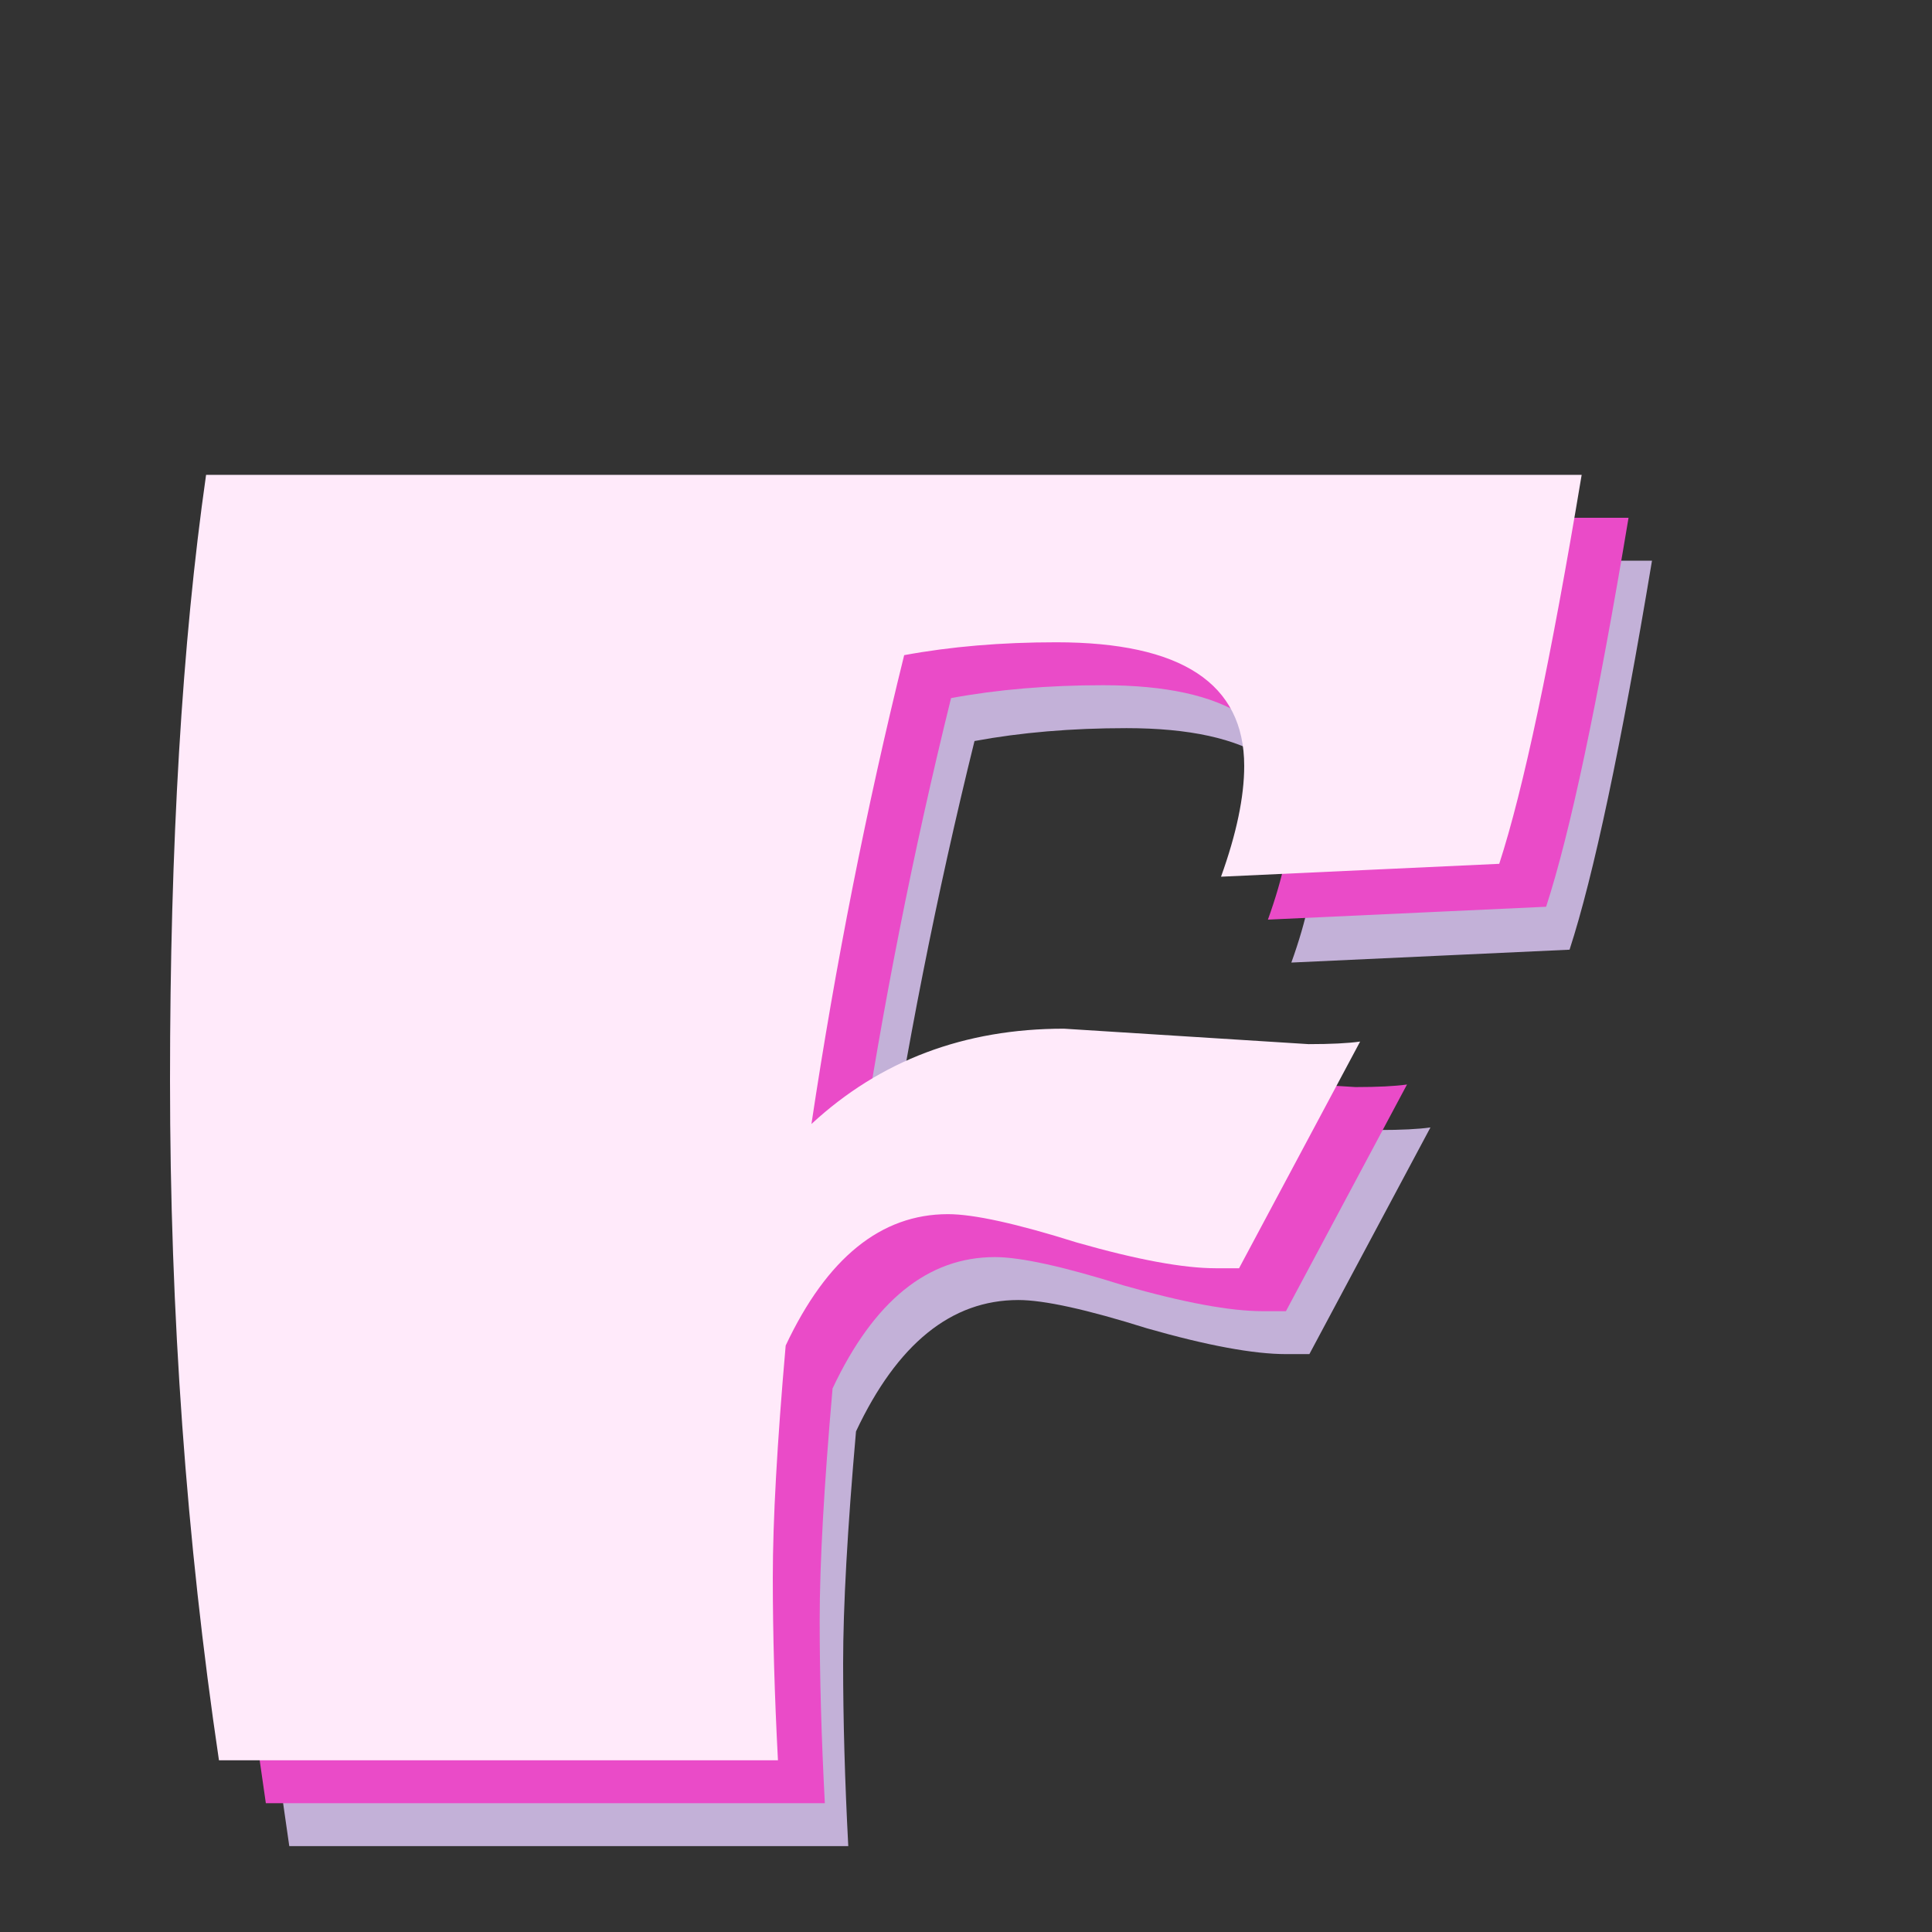 <svg width="45" height="45" viewBox="0 0 45 45" fill="none" xmlns="http://www.w3.org/2000/svg">
<rect x="0" y="0" width="45" height="45" fill="#333333" stroke="none"/>
<path d="M26.418 25.96L32.118 26.32C32.638 26.32 33.038 26.3 33.318 26.26L30.498 31.54H29.958C29.198 31.54 28.118 31.34 26.718 30.94C25.318 30.5 24.318 30.28 23.718 30.28C22.158 30.28 20.898 31.3 19.938 33.34C19.738 35.62 19.638 37.42 19.638 38.74C19.638 40.06 19.678 41.48 19.758 43H6.738C5.978 37.88 5.598 32.6 5.598 27.16C5.598 21.68 5.878 16.98 6.438 13.06H38.478C37.758 17.38 37.118 20.4 36.558 22.12L30.078 22.42C30.438 21.42 30.618 20.56 30.618 19.84C30.618 17.92 29.158 16.96 26.238 16.96C24.958 16.96 23.778 17.06 22.698 17.26C21.818 20.82 21.098 24.46 20.538 28.18C22.138 26.7 24.098 25.96 26.418 25.96Z" fill="#C3B1D8"/>
<path d="M25.872 24.96L31.572 25.32C32.092 25.32 32.492 25.3 32.772 25.26L29.952 30.54H29.412C28.652 30.54 27.572 30.34 26.172 29.94C24.772 29.5 23.772 29.28 23.172 29.28C21.612 29.28 20.352 30.3 19.392 32.34C19.192 34.62 19.092 36.42 19.092 37.74C19.092 39.06 19.132 40.48 19.212 42H6.192C5.432 36.88 5.052 31.6 5.052 26.16C5.052 20.68 5.332 15.98 5.892 12.06H37.932C37.212 16.38 36.572 19.4 36.012 21.12L29.532 21.42C29.892 20.42 30.072 19.56 30.072 18.84C30.072 16.92 28.612 15.96 25.692 15.96C24.412 15.96 23.232 16.06 22.152 16.26C21.272 19.82 20.552 23.46 19.992 27.18C21.592 25.7 23.552 24.96 25.872 24.96Z" fill="#EA4BC8"/>
<path d="M24.78 23.96L30.48 24.32C31 24.32 31.4 24.3 31.68 24.26L28.86 29.54H28.32C27.56 29.54 26.48 29.34 25.08 28.94C23.68 28.5 22.68 28.28 22.08 28.28C20.52 28.28 19.26 29.3 18.3 31.34C18.1 33.62 18 35.42 18 36.74C18 38.06 18.04 39.48 18.12 41H5.1C4.34 35.88 3.96 30.6 3.96 25.16C3.96 19.68 4.24 14.98 4.8 11.06H36.84C36.12 15.38 35.48 18.4 34.92 20.12L28.44 20.42C28.8 19.42 28.98 18.56 28.98 17.84C28.98 15.92 27.52 14.96 24.6 14.96C23.32 14.96 22.14 15.06 21.06 15.26C20.18 18.82 19.46 22.46 18.9 26.18C20.5 24.7 22.46 23.96 24.78 23.96Z" fill="#FFEAFA"/>
</svg>
